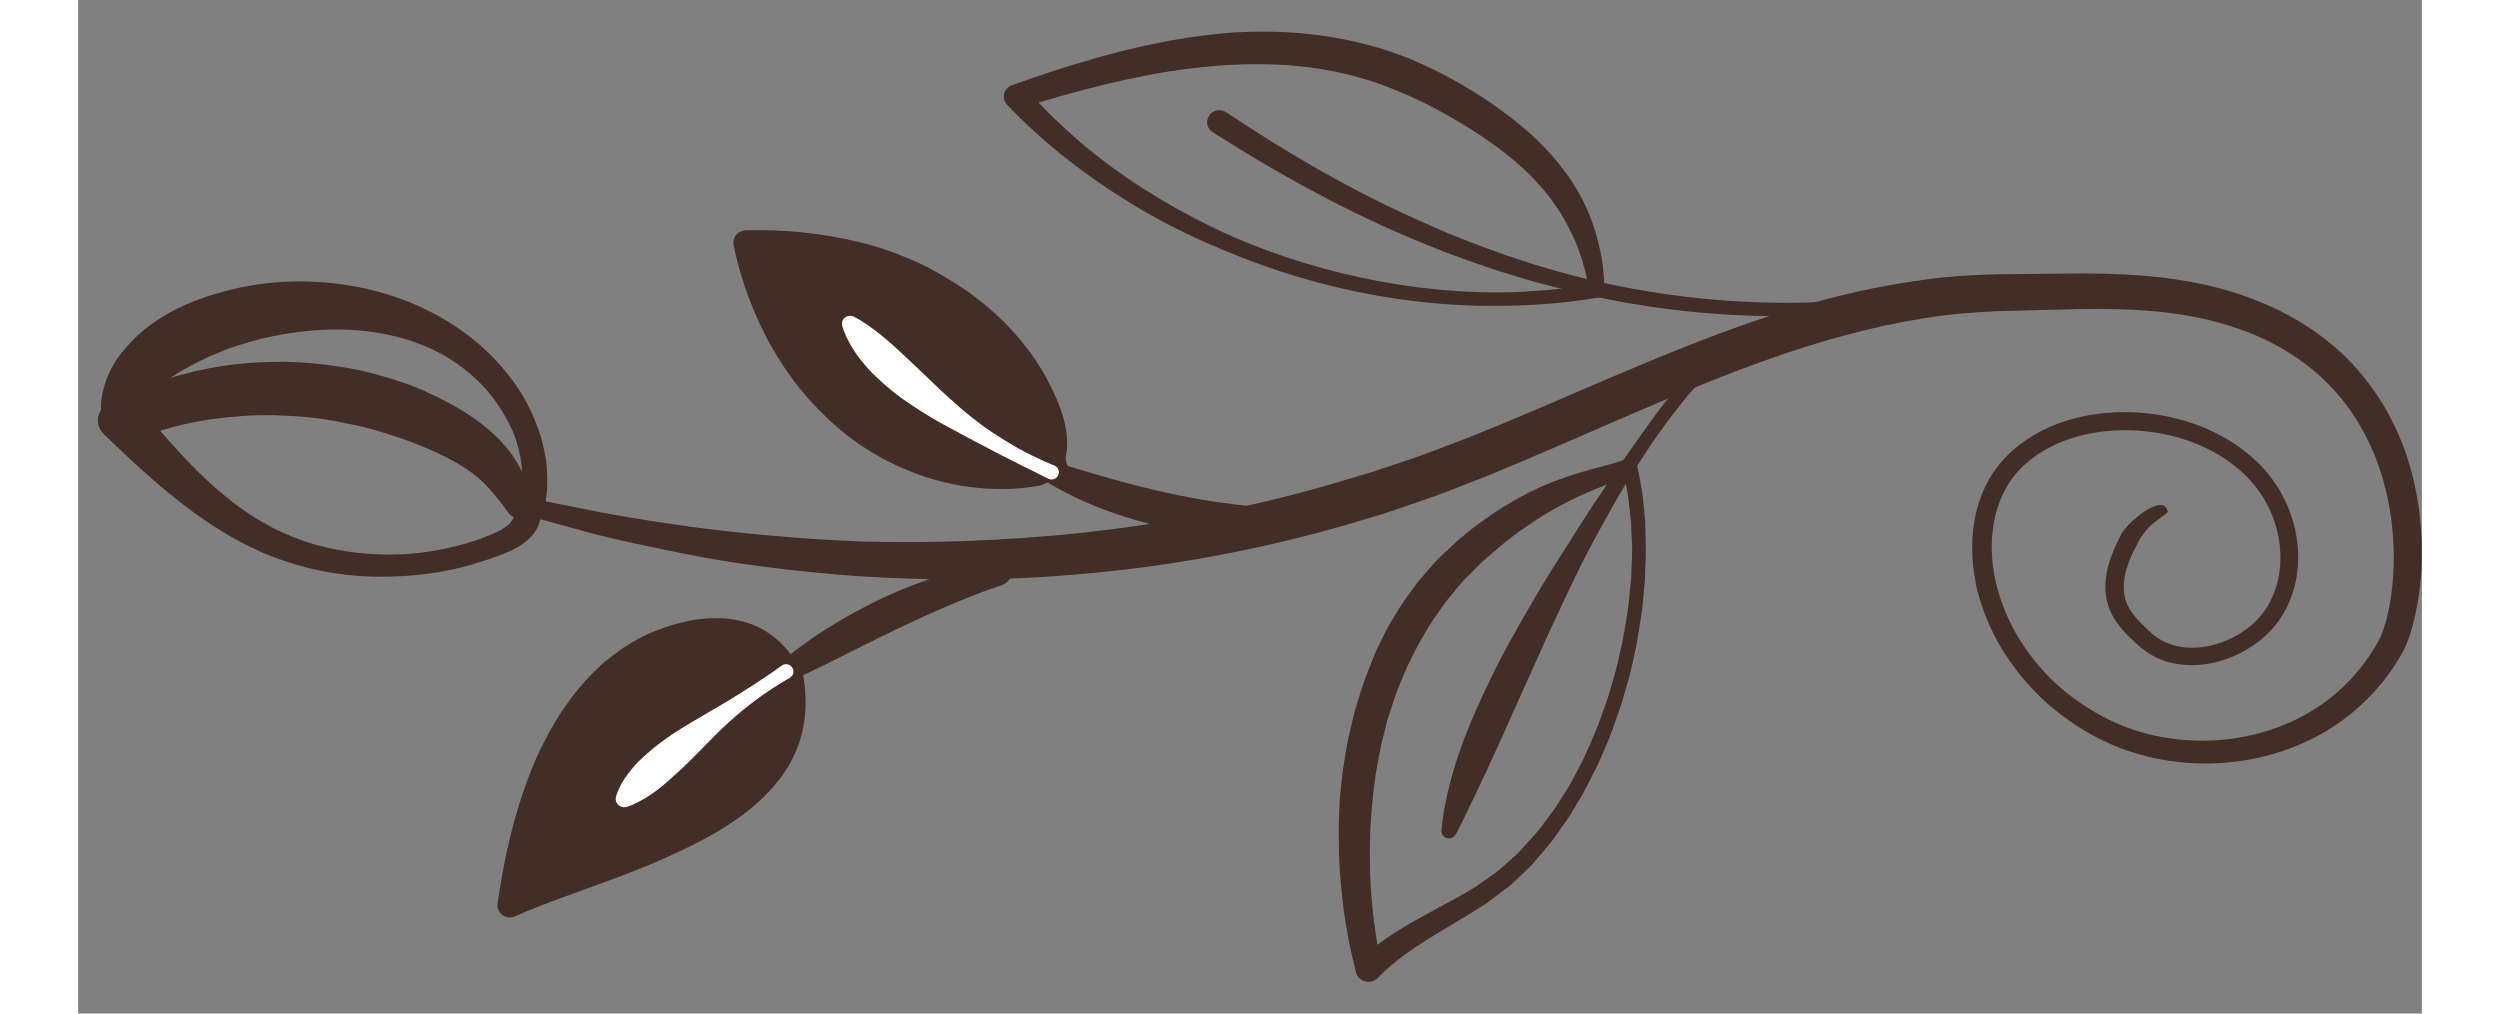 <svg width="37" height="15" viewBox="0 0 37 16" fill="none" xmlns="http://www.w3.org/2000/svg">
<rect x="0" y="0" width="37" height="16" fill="#808080" stroke="none"/>
<path d="M19.391 8.334C19.391 8.334 19.327 8.349 19.216 8.374C19.106 8.394 18.929 8.424 18.732 8.439C18.329 8.474 17.788 8.449 17.262 8.346C16.737 8.248 16.229 8.072 15.867 7.909C15.685 7.828 15.539 7.748 15.439 7.695C15.339 7.64 15.283 7.605 15.283 7.605C15.201 7.554 15.178 7.449 15.229 7.371C15.273 7.305 15.354 7.278 15.426 7.298C15.426 7.298 15.67 7.371 16.034 7.479C16.398 7.587 16.88 7.72 17.37 7.818C17.614 7.868 17.86 7.911 18.093 7.941C18.324 7.974 18.542 7.994 18.729 8.007C18.919 8.019 19.065 8.029 19.181 8.027C19.294 8.027 19.36 8.029 19.36 8.029C19.447 8.034 19.517 8.107 19.511 8.193C19.506 8.261 19.458 8.316 19.391 8.334Z" fill="#432D27"/>
<path d="M14.365 9.085C14.363 9.082 14.363 9.08 14.363 9.08C14.363 9.082 14.347 9.045 14.347 9.02C14.339 8.967 14.375 8.896 14.416 8.871C14.457 8.841 14.486 8.839 14.516 8.834C14.545 8.831 14.573 8.831 14.611 8.844C14.645 8.854 14.711 8.889 14.737 8.974C14.75 9.007 14.739 9.065 14.739 9.057C14.734 9.087 14.722 9.115 14.711 9.133C14.686 9.173 14.655 9.198 14.627 9.216C14.578 9.248 14.514 9.258 14.496 9.268C14.465 9.279 14.432 9.291 14.396 9.301C14.322 9.324 14.255 9.356 14.173 9.384C13.845 9.51 13.414 9.698 12.985 9.902C12.557 10.106 12.134 10.322 11.811 10.483C11.649 10.561 11.514 10.626 11.419 10.674C11.324 10.719 11.267 10.744 11.267 10.744L11.262 10.747C11.175 10.784 11.072 10.744 11.034 10.656C11.003 10.588 11.024 10.51 11.078 10.463C11.078 10.463 11.265 10.302 11.567 10.091C11.87 9.879 12.296 9.628 12.747 9.419C12.973 9.316 13.206 9.223 13.427 9.148C13.65 9.072 13.863 9.017 14.05 8.979C14.145 8.962 14.237 8.947 14.309 8.939C14.373 8.934 14.475 8.914 14.45 8.927C14.445 8.932 14.432 8.939 14.421 8.962C14.416 8.969 14.409 8.987 14.406 9.007C14.409 8.987 14.401 9.035 14.411 9.057C14.432 9.125 14.48 9.145 14.496 9.15C14.516 9.155 14.527 9.155 14.542 9.155C14.557 9.153 14.573 9.15 14.606 9.13C14.637 9.11 14.67 9.052 14.663 9.005C14.663 8.984 14.647 8.949 14.647 8.954C14.647 8.957 14.647 8.957 14.647 8.957C14.647 8.959 14.647 8.959 14.647 8.959C14.678 9.04 14.637 9.128 14.555 9.16C14.483 9.188 14.404 9.158 14.365 9.098V9.085Z" fill="#432D27"/>
<path d="M15.145 7.556C14.058 7.763 12.896 7.383 12.071 6.662C11.242 5.94 10.735 4.907 10.547 3.836C11.514 3.841 12.491 4.04 13.343 4.487C14.197 4.935 14.92 5.641 15.304 6.513C15.456 6.858 15.535 7.308 15.263 7.572" fill="#432D27"/>
<path d="M15.163 7.669L14.958 7.7L14.74 7.717C14.597 7.722 14.453 7.72 14.312 7.712C14.171 7.7 14.027 7.684 13.889 7.659C13.748 7.632 13.609 7.599 13.473 7.559C13.201 7.476 12.937 7.365 12.689 7.232C12.566 7.164 12.443 7.089 12.327 7.011C12.209 6.928 12.101 6.845 11.989 6.749C11.886 6.661 11.786 6.563 11.683 6.46C11.586 6.36 11.491 6.254 11.401 6.143C11.224 5.925 11.068 5.691 10.93 5.445C10.66 4.952 10.46 4.421 10.347 3.868C10.327 3.763 10.396 3.66 10.504 3.64C10.514 3.637 10.527 3.637 10.537 3.635H10.55C11.145 3.62 11.748 3.68 12.335 3.823C12.63 3.894 12.914 3.994 13.194 4.117C13.263 4.147 13.332 4.18 13.402 4.213L13.499 4.268L13.594 4.321C13.725 4.394 13.861 4.479 13.984 4.562C14.486 4.904 14.922 5.349 15.233 5.872C15.309 6.003 15.376 6.138 15.438 6.277C15.466 6.342 15.499 6.422 15.52 6.488C15.545 6.563 15.569 6.641 15.584 6.719C15.615 6.875 15.625 7.041 15.594 7.207C15.569 7.373 15.741 7.381 15.503 7.534C15.408 7.541 15.254 7.659 15.163 7.669C15.13 7.627 15.143 7.534 15.174 7.493L15.176 7.488C15.312 7.305 15.286 7.056 15.199 6.82C15.179 6.759 15.153 6.704 15.125 6.646C15.094 6.578 15.061 6.533 15.03 6.47C14.963 6.355 14.892 6.239 14.815 6.131C14.661 5.91 14.484 5.709 14.294 5.517C14.102 5.329 13.891 5.158 13.671 5.002C13.558 4.924 13.448 4.854 13.33 4.786L13.235 4.733L13.148 4.688C13.089 4.655 13.027 4.625 12.966 4.597C12.719 4.479 12.46 4.386 12.196 4.303C11.668 4.14 11.109 4.059 10.547 4.037L10.75 3.803C10.824 4.321 10.97 4.834 11.206 5.306C11.324 5.543 11.46 5.771 11.619 5.983C11.699 6.088 11.783 6.191 11.871 6.292C11.958 6.387 12.053 6.48 12.155 6.573C12.25 6.656 12.358 6.742 12.466 6.82C12.576 6.898 12.686 6.968 12.804 7.036C12.922 7.101 13.04 7.162 13.163 7.214C13.286 7.265 13.412 7.312 13.54 7.353C13.668 7.39 13.799 7.423 13.93 7.448C14.063 7.471 14.194 7.488 14.33 7.498C14.463 7.506 14.597 7.503 14.73 7.496L14.925 7.476L15.13 7.441C15.194 7.431 15.253 7.471 15.266 7.534C15.271 7.599 15.227 7.659 15.163 7.669Z" fill="#432D27"/>
<path d="M11.28 10.441C12.006 13.018 8.495 13.606 6.818 14.285C7.1 12.629 7.826 10.421 9.752 10.027C10.339 9.906 10.823 10.027 11.193 10.479C11.167 10.449 11.142 10.416 11.113 10.386" fill="#432D27"/>
<path d="M11.393 10.416C11.424 10.547 11.454 10.68 11.47 10.828C11.485 10.972 11.49 11.112 11.478 11.256C11.467 11.399 11.439 11.54 11.398 11.678C11.357 11.816 11.296 11.947 11.226 12.073C10.931 12.573 10.457 12.925 9.97 13.199C9.475 13.47 8.957 13.687 8.436 13.88C7.916 14.074 7.387 14.25 6.895 14.466C6.795 14.509 6.68 14.466 6.636 14.368C6.621 14.335 6.615 14.297 6.621 14.265L6.623 14.255C6.708 13.664 6.831 13.076 7.026 12.503C7.123 12.216 7.239 11.932 7.385 11.658C7.451 11.52 7.539 11.389 7.618 11.253C7.71 11.127 7.795 10.994 7.9 10.874C8.003 10.753 8.108 10.632 8.228 10.527C8.341 10.411 8.48 10.323 8.608 10.225C8.746 10.142 8.885 10.052 9.039 9.991C9.19 9.931 9.341 9.868 9.503 9.835C9.582 9.815 9.659 9.795 9.744 9.783C9.811 9.773 9.908 9.762 9.99 9.76C10.157 9.752 10.331 9.768 10.501 9.813C10.842 9.901 11.126 10.134 11.298 10.399L11.313 10.424C11.352 10.484 11.334 10.562 11.275 10.6C11.213 10.637 11.134 10.62 11.095 10.562L11.029 10.461C10.993 10.409 11.008 10.336 11.062 10.3C11.108 10.27 11.17 10.278 11.208 10.313L11.298 10.396L11.095 10.559C10.995 10.464 10.89 10.381 10.775 10.323C10.659 10.265 10.539 10.227 10.416 10.21C10.29 10.195 10.162 10.2 10.034 10.215C9.967 10.225 9.916 10.235 9.836 10.253C9.775 10.268 9.708 10.295 9.644 10.313C9.511 10.346 9.39 10.406 9.27 10.461C9.149 10.519 9.036 10.592 8.923 10.665C8.818 10.748 8.705 10.823 8.611 10.921C8.508 11.009 8.416 11.11 8.328 11.216C8.236 11.316 8.162 11.434 8.08 11.545C8.01 11.665 7.926 11.776 7.862 11.902C7.723 12.146 7.61 12.405 7.5 12.666C7.287 13.194 7.141 13.752 7.021 14.318L6.749 14.106C7.285 13.913 7.818 13.772 8.341 13.601C8.862 13.43 9.382 13.252 9.859 12.995C10.098 12.867 10.326 12.726 10.531 12.558C10.634 12.475 10.729 12.384 10.819 12.286C10.906 12.188 10.98 12.083 11.047 11.972C11.175 11.748 11.255 11.499 11.27 11.243C11.28 11.115 11.272 10.984 11.257 10.858C11.244 10.735 11.211 10.602 11.175 10.471C11.16 10.411 11.198 10.348 11.26 10.333C11.321 10.318 11.385 10.356 11.401 10.416C11.393 10.411 11.393 10.414 11.393 10.416Z" fill="#432D27"/>
<path d="M32.513 8.578C32.513 8.578 32.49 8.626 32.441 8.716C32.403 8.804 32.341 8.93 32.308 9.106C32.277 9.279 32.282 9.488 32.439 9.692C32.513 9.792 32.626 9.9 32.741 10.003C32.857 10.104 32.99 10.169 33.154 10.204C33.48 10.272 33.89 10.179 34.226 9.935C34.311 9.875 34.388 9.802 34.455 9.722C34.488 9.684 34.524 9.634 34.547 9.599C34.575 9.548 34.613 9.49 34.629 9.445C34.721 9.254 34.772 9.018 34.767 8.779C34.76 8.299 34.549 7.786 34.131 7.427C33.718 7.062 33.136 6.838 32.518 6.798C31.908 6.758 31.223 6.896 30.744 7.323C30.251 7.753 30.121 8.47 30.264 9.146C30.297 9.317 30.354 9.478 30.421 9.651C30.487 9.807 30.567 9.968 30.664 10.119C30.857 10.423 31.098 10.702 31.387 10.933C31.675 11.165 32.003 11.356 32.357 11.489C32.708 11.62 33.095 11.685 33.477 11.693C34.247 11.705 35.039 11.461 35.632 10.956C35.926 10.71 36.178 10.388 36.35 10.053C36.483 9.727 36.544 9.309 36.555 8.915C36.573 8.118 36.393 7.301 35.968 6.627C35.55 5.946 34.873 5.451 34.101 5.189C33.329 4.915 32.487 4.867 31.639 4.878C31.21 4.888 30.785 4.9 30.359 4.91C29.921 4.928 29.526 4.958 29.118 5.028C27.482 5.29 25.946 5.926 24.466 6.562C23.725 6.881 22.997 7.205 22.268 7.504C21.889 7.65 21.55 7.791 21.176 7.917C20.991 7.98 20.809 8.042 20.625 8.105C20.442 8.161 20.26 8.216 20.078 8.269C18.629 8.691 17.216 8.94 15.903 9.056C14.591 9.179 13.38 9.164 12.316 9.096C11.252 9.018 10.328 8.895 9.58 8.744C8.831 8.595 8.246 8.465 7.854 8.349C7.461 8.241 7.251 8.183 7.251 8.183C7.172 8.161 7.125 8.08 7.149 8.005C7.169 7.932 7.246 7.887 7.32 7.902L7.328 7.904C7.328 7.904 7.538 7.947 7.936 8.025C8.331 8.108 8.913 8.211 9.657 8.314C10.4 8.412 11.308 8.505 12.349 8.548C13.39 8.578 14.567 8.545 15.842 8.412C17.114 8.271 18.483 8.03 19.883 7.613C20.058 7.56 20.235 7.51 20.412 7.457C20.586 7.399 20.761 7.341 20.937 7.281C21.286 7.168 21.661 7.014 22.009 6.884C22.725 6.597 23.451 6.278 24.199 5.958C25.689 5.327 27.282 4.676 29.028 4.433C29.462 4.365 29.921 4.337 30.339 4.329C30.772 4.324 31.205 4.322 31.639 4.317C32.508 4.319 33.429 4.382 34.285 4.704C34.714 4.862 35.124 5.079 35.485 5.363C35.849 5.644 36.15 5.999 36.386 6.383C36.857 7.163 37.029 8.065 36.996 8.932C36.988 9.151 36.962 9.367 36.921 9.583C36.878 9.802 36.829 10.006 36.729 10.235C36.516 10.637 36.237 10.976 35.893 11.258C35.208 11.821 34.319 12.077 33.47 12.052C33.041 12.037 32.626 11.959 32.234 11.808C31.844 11.655 31.487 11.441 31.177 11.182C30.864 10.923 30.605 10.617 30.395 10.285C30.29 10.119 30.203 9.943 30.126 9.759C30.059 9.586 29.992 9.4 29.959 9.211C29.882 8.837 29.877 8.447 29.967 8.075C30.013 7.889 30.08 7.716 30.182 7.542C30.208 7.497 30.231 7.467 30.256 7.429C30.285 7.384 30.316 7.351 30.344 7.313C30.405 7.241 30.469 7.173 30.541 7.11C31.116 6.607 31.872 6.471 32.541 6.514C33.216 6.562 33.857 6.808 34.324 7.223C34.798 7.635 35.044 8.228 35.047 8.779C35.049 9.058 34.995 9.325 34.875 9.571C34.847 9.639 34.816 9.679 34.785 9.734C34.744 9.8 34.708 9.845 34.667 9.895C34.583 9.993 34.49 10.079 34.39 10.152C33.993 10.441 33.518 10.556 33.1 10.476C32.893 10.438 32.695 10.338 32.559 10.219C32.423 10.101 32.308 9.993 32.208 9.86C32.108 9.732 32.044 9.581 32.018 9.44C31.993 9.297 32.005 9.169 32.021 9.061C32.059 8.844 32.134 8.691 32.177 8.59C32.223 8.497 32.246 8.45 32.246 8.45C32.308 8.284 32.919 7.75 32.989 8.075C32.989 8.127 32.664 8.25 32.513 8.578Z" fill="#432D27"/>
<path d="M30.416 4.733C30.416 4.733 30.213 4.753 29.859 4.786C29.505 4.823 29 4.881 28.387 4.931C27.774 4.984 27.056 5.012 26.287 4.979C25.518 4.949 24.7 4.848 23.897 4.672C23.497 4.579 23.097 4.486 22.712 4.366C22.325 4.253 21.951 4.117 21.589 3.984C21.23 3.843 20.889 3.7 20.568 3.554C20.25 3.405 19.95 3.26 19.678 3.116C19.135 2.832 18.694 2.571 18.389 2.385C18.086 2.196 17.912 2.088 17.912 2.088C17.822 2.033 17.796 1.915 17.853 1.827C17.909 1.739 18.03 1.714 18.119 1.769C18.119 1.769 18.122 1.769 18.122 1.771L18.127 1.774C18.127 1.774 18.296 1.885 18.589 2.076C18.884 2.264 19.312 2.531 19.84 2.82C20.104 2.966 20.394 3.116 20.704 3.267C21.017 3.415 21.348 3.566 21.697 3.712C22.048 3.85 22.412 3.991 22.789 4.112C23.166 4.237 23.556 4.343 23.948 4.436C24.735 4.617 25.538 4.725 26.295 4.763C27.051 4.801 27.762 4.768 28.367 4.72C28.972 4.67 29.477 4.602 29.831 4.564C30.188 4.527 30.39 4.504 30.39 4.504C30.454 4.496 30.513 4.542 30.518 4.605C30.526 4.667 30.48 4.725 30.416 4.73V4.733Z" fill="#432D27"/>
<path d="M23.992 4.7C23.787 4.733 23.577 4.761 23.361 4.783C23.148 4.803 22.938 4.816 22.725 4.823C22.299 4.836 21.876 4.829 21.453 4.791C20.607 4.718 19.771 4.544 18.966 4.28C18.766 4.213 18.566 4.142 18.368 4.064C18.171 3.986 17.976 3.906 17.781 3.82C17.394 3.647 17.017 3.451 16.655 3.232C15.93 2.792 15.252 2.269 14.665 1.654C14.594 1.578 14.596 1.457 14.673 1.387C14.691 1.369 14.714 1.357 14.737 1.347L14.745 1.344C15.622 1.03 16.524 0.754 17.468 0.603C17.704 0.565 17.94 0.537 18.181 0.517C18.42 0.502 18.661 0.495 18.902 0.502C19.384 0.515 19.869 0.578 20.34 0.703C20.571 0.761 20.812 0.844 21.033 0.932C21.256 1.025 21.474 1.131 21.684 1.246C22.105 1.478 22.5 1.744 22.866 2.058C23.23 2.375 23.553 2.755 23.769 3.195C23.879 3.411 23.954 3.642 24.01 3.876C24.066 4.11 24.095 4.346 24.092 4.585C24.092 4.648 24.038 4.7 23.974 4.698C23.915 4.698 23.869 4.655 23.859 4.602V4.6C23.823 4.384 23.769 4.17 23.697 3.966C23.623 3.763 23.525 3.569 23.415 3.383C23.192 3.019 22.889 2.702 22.546 2.433C22.202 2.161 21.815 1.925 21.425 1.714C21.228 1.611 21.028 1.515 20.822 1.432C20.615 1.347 20.417 1.274 20.197 1.216C19.774 1.098 19.33 1.035 18.886 1.018C18.44 1.002 17.991 1.028 17.543 1.083C16.642 1.196 15.755 1.435 14.876 1.706L14.958 1.397C15.094 1.548 15.232 1.696 15.378 1.84C15.524 1.98 15.676 2.119 15.829 2.252C16.142 2.516 16.473 2.76 16.819 2.981C17.166 3.202 17.527 3.403 17.899 3.584C18.271 3.765 18.655 3.918 19.048 4.052C19.833 4.316 20.651 4.494 21.479 4.572C21.892 4.61 22.31 4.627 22.723 4.61C22.93 4.6 23.138 4.585 23.343 4.565C23.546 4.542 23.751 4.512 23.961 4.477C24.025 4.467 24.084 4.507 24.097 4.57C24.108 4.632 24.066 4.69 24.002 4.703L23.992 4.7Z" fill="#432D27"/>
<path d="M25.666 5.955C25.666 5.955 25.579 6.053 25.428 6.224C25.282 6.395 25.089 6.649 24.864 6.968C24.651 7.292 24.399 7.669 24.169 8.094C24.051 8.305 23.93 8.524 23.812 8.75C23.694 8.976 23.587 9.21 23.474 9.441C23.369 9.678 23.251 9.907 23.151 10.14C23.045 10.372 22.943 10.598 22.845 10.819C22.645 11.257 22.468 11.669 22.304 12.016C22.23 12.192 22.145 12.348 22.084 12.491C22.015 12.632 21.956 12.755 21.907 12.855C21.812 13.059 21.748 13.172 21.748 13.172L21.745 13.177C21.712 13.232 21.64 13.252 21.584 13.222C21.543 13.2 21.52 13.157 21.522 13.112C21.522 13.112 21.532 12.979 21.571 12.75C21.612 12.521 21.691 12.199 21.822 11.827C21.953 11.455 22.138 11.035 22.358 10.595C22.466 10.374 22.586 10.15 22.715 9.927C22.84 9.7 22.974 9.477 23.107 9.25C23.245 9.029 23.381 8.803 23.522 8.589C23.658 8.371 23.794 8.157 23.93 7.953C24.066 7.75 24.197 7.551 24.323 7.365C24.451 7.182 24.574 7.006 24.687 6.845C24.805 6.686 24.905 6.538 25.005 6.412C25.102 6.284 25.189 6.173 25.261 6.083C25.407 5.907 25.489 5.806 25.489 5.806C25.53 5.756 25.605 5.751 25.653 5.789C25.705 5.829 25.71 5.902 25.671 5.95C25.669 5.952 25.666 5.955 25.666 5.955Z" fill="#432D27"/>
<path d="M24.607 7.318C24.641 7.517 24.692 7.708 24.707 7.916C24.718 8.019 24.73 8.122 24.738 8.225L24.746 8.532C24.756 8.736 24.738 8.939 24.735 9.143C24.715 9.347 24.705 9.55 24.671 9.751C24.638 9.953 24.612 10.154 24.564 10.352C24.525 10.553 24.471 10.749 24.412 10.945C24.361 11.144 24.284 11.333 24.22 11.526C24.148 11.717 24.064 11.906 23.982 12.092C23.884 12.273 23.802 12.461 23.692 12.635L23.533 12.901L23.353 13.155C23.24 13.329 23.092 13.479 22.961 13.64C22.889 13.716 22.81 13.786 22.735 13.859C22.661 13.934 22.581 14.002 22.494 14.065L22.238 14.256C22.153 14.312 22.063 14.369 21.976 14.422L21.45 14.739C21.107 14.947 20.779 15.166 20.517 15.438C20.44 15.518 20.312 15.521 20.23 15.445C20.199 15.418 20.178 15.38 20.171 15.342C20.125 15.136 20.068 14.93 20.037 14.721C19.996 14.513 19.971 14.302 19.948 14.09C19.925 13.879 19.912 13.668 19.904 13.454C19.901 13.241 19.896 13.03 19.909 12.816C19.912 12.602 19.94 12.391 19.963 12.177C19.999 11.966 20.025 11.752 20.078 11.544L20.153 11.229L20.248 10.92C20.309 10.714 20.396 10.513 20.476 10.312C20.571 10.116 20.658 9.917 20.779 9.731C20.884 9.54 21.022 9.367 21.148 9.188C21.294 9.022 21.43 8.849 21.597 8.703C21.679 8.628 21.753 8.552 21.843 8.479C21.927 8.414 21.999 8.346 22.091 8.283C22.448 8.019 22.82 7.793 23.23 7.627C23.433 7.544 23.643 7.479 23.848 7.421C24.053 7.361 24.264 7.318 24.43 7.248L24.441 7.243C24.5 7.217 24.569 7.243 24.594 7.3C24.617 7.353 24.599 7.411 24.553 7.441C24.351 7.574 24.148 7.64 23.956 7.72C23.764 7.798 23.579 7.886 23.402 7.982C23.222 8.075 23.051 8.18 22.887 8.296C22.72 8.406 22.558 8.532 22.41 8.658C22.335 8.718 22.253 8.794 22.176 8.861C22.104 8.924 22.038 9 21.968 9.068C21.822 9.201 21.709 9.364 21.581 9.513C21.471 9.676 21.348 9.832 21.256 10.005C21.153 10.174 21.066 10.352 20.979 10.531C20.902 10.714 20.82 10.895 20.761 11.084L20.668 11.368L20.596 11.657C20.545 11.851 20.517 12.049 20.481 12.245C20.458 12.444 20.427 12.642 20.417 12.843C20.396 13.044 20.394 13.246 20.391 13.447C20.391 13.648 20.396 13.849 20.409 14.05C20.425 14.251 20.44 14.452 20.473 14.653C20.497 14.854 20.54 15.053 20.573 15.252L20.227 15.156C20.545 14.854 20.912 14.636 21.273 14.44L21.809 14.148C21.897 14.098 21.981 14.05 22.069 13.995L22.307 13.826C22.389 13.774 22.463 13.711 22.535 13.643C22.607 13.578 22.684 13.515 22.753 13.444C22.881 13.296 23.027 13.16 23.138 12.997L23.315 12.761L23.474 12.509C23.587 12.346 23.663 12.162 23.761 11.989C23.843 11.808 23.925 11.627 23.997 11.443C24.061 11.257 24.138 11.074 24.189 10.88C24.248 10.692 24.299 10.501 24.34 10.304C24.389 10.111 24.418 9.915 24.451 9.721C24.484 9.525 24.494 9.327 24.517 9.13C24.52 8.932 24.543 8.736 24.528 8.537L24.515 8.241C24.507 8.143 24.492 8.047 24.482 7.949C24.466 7.758 24.412 7.557 24.376 7.361V7.356C24.366 7.293 24.407 7.233 24.471 7.222C24.533 7.212 24.594 7.255 24.607 7.318C24.605 7.318 24.605 7.318 24.607 7.318Z" fill="#432D27"/>
<path d="M15.301 7.551C15.301 7.551 15.244 7.521 15.147 7.473C15.049 7.423 14.901 7.355 14.734 7.265C14.56 7.184 14.367 7.074 14.152 6.966C13.941 6.85 13.711 6.732 13.488 6.604C13.267 6.468 13.047 6.332 12.857 6.176C12.67 6.023 12.5 5.867 12.382 5.714C12.131 5.415 12.062 5.143 12.062 5.143C12.044 5.075 12.085 5.007 12.154 4.99C12.185 4.982 12.216 4.985 12.241 4.997L12.246 5C12.246 5 12.311 5.03 12.403 5.09C12.498 5.151 12.623 5.244 12.762 5.362C12.903 5.48 13.054 5.626 13.221 5.782C13.388 5.938 13.559 6.111 13.744 6.277C13.926 6.443 14.116 6.604 14.306 6.739C14.495 6.875 14.683 6.986 14.844 7.079C15.17 7.257 15.408 7.348 15.408 7.348C15.47 7.37 15.498 7.438 15.475 7.496C15.452 7.556 15.383 7.584 15.324 7.561C15.313 7.556 15.306 7.554 15.301 7.551Z" fill="white"/>
<path d="M11.234 10.702C11.234 10.702 11.049 10.802 10.798 10.978C10.672 11.069 10.529 11.177 10.382 11.305C10.234 11.431 10.088 11.574 9.944 11.722C9.8 11.868 9.657 12.016 9.518 12.145C9.377 12.273 9.249 12.393 9.126 12.484C9.003 12.574 8.89 12.64 8.803 12.68C8.718 12.723 8.662 12.738 8.662 12.738H8.659C8.587 12.758 8.516 12.72 8.492 12.65C8.485 12.627 8.485 12.602 8.49 12.579C8.49 12.579 8.505 12.522 8.546 12.436C8.587 12.348 8.659 12.232 8.764 12.112C8.867 11.991 9.008 11.868 9.164 11.747C9.321 11.624 9.5 11.511 9.682 11.403C9.864 11.295 10.046 11.189 10.218 11.089C10.388 10.988 10.541 10.888 10.672 10.805C10.936 10.634 11.103 10.511 11.103 10.511L11.106 10.508C11.157 10.47 11.231 10.48 11.27 10.533C11.308 10.586 11.298 10.656 11.244 10.694C11.242 10.697 11.236 10.699 11.234 10.702Z" fill="white"/>
<path d="M7.292 8.21C7.286 8.23 7.287 8.237 7.276 8.269C7.265 8.297 7.254 8.324 7.242 8.344C7.219 8.389 7.189 8.43 7.156 8.465C7.091 8.536 7.017 8.592 6.942 8.635C6.792 8.724 6.627 8.777 6.487 8.827C6.335 8.878 6.178 8.925 6.022 8.964C5.863 9.001 5.706 9.033 5.544 9.054C4.901 9.14 4.224 9.123 3.577 8.951C3.416 8.908 3.255 8.857 3.099 8.8C3.009 8.766 2.95 8.738 2.873 8.707C2.798 8.671 2.717 8.634 2.644 8.599C2.353 8.447 2.075 8.274 1.817 8.084C1.3 7.705 0.848 7.28 0.412 6.861C0.272 6.727 0.279 6.524 0.426 6.406C0.446 6.389 0.469 6.375 0.492 6.364L0.511 6.354C0.652 6.287 0.787 6.213 0.932 6.156C1.074 6.094 1.224 6.04 1.373 5.992C1.522 5.941 1.678 5.904 1.831 5.864C1.989 5.83 2.144 5.795 2.302 5.774C2.62 5.726 2.947 5.711 3.274 5.711C3.437 5.716 3.602 5.724 3.765 5.742C3.929 5.755 4.09 5.785 4.253 5.808C4.413 5.84 4.574 5.87 4.732 5.918C4.891 5.96 5.046 6.01 5.199 6.064C5.354 6.116 5.501 6.19 5.65 6.257C5.794 6.332 5.939 6.401 6.075 6.49C6.351 6.66 6.62 6.872 6.823 7.142C6.917 7.27 7.004 7.423 7.056 7.557C7.112 7.697 7.152 7.834 7.18 7.971C7.202 8.075 7.127 8.169 7.011 8.185C6.924 8.195 6.843 8.161 6.795 8.099L6.796 8.097C6.71 7.985 6.63 7.877 6.546 7.778C6.459 7.677 6.383 7.597 6.286 7.519C6.102 7.368 5.881 7.248 5.642 7.136C5.395 7.027 5.145 6.928 4.884 6.85C4.754 6.807 4.627 6.77 4.492 6.739C4.362 6.702 4.224 6.686 4.093 6.653C3.959 6.633 3.824 6.604 3.689 6.594C3.555 6.576 3.416 6.57 3.28 6.562C3.008 6.548 2.733 6.55 2.462 6.58C2.326 6.587 2.191 6.607 2.057 6.625C1.924 6.648 1.789 6.671 1.658 6.702C1.527 6.733 1.395 6.767 1.27 6.811C1.141 6.848 1.02 6.904 0.893 6.948L0.988 6.444C1.373 6.893 1.749 7.338 2.186 7.719C2.406 7.907 2.634 8.084 2.888 8.23L3.074 8.333C3.142 8.365 3.222 8.407 3.279 8.43C3.412 8.488 3.551 8.54 3.693 8.583C3.834 8.625 3.98 8.66 4.127 8.685C4.274 8.713 4.422 8.731 4.572 8.741C4.872 8.765 5.174 8.758 5.47 8.717C5.763 8.678 6.059 8.608 6.327 8.514C6.474 8.458 6.602 8.413 6.708 8.345C6.816 8.276 6.874 8.212 6.884 8.125C6.896 8.025 6.997 7.953 7.111 7.967C7.225 7.982 7.311 8.073 7.299 8.173C7.297 8.183 7.296 8.19 7.294 8.2L7.292 8.21Z" fill="#432D27"/>
<path d="M6.929 8.032C6.929 8.032 6.938 8 6.954 7.939C6.977 7.877 6.99 7.792 7.001 7.695C7.014 7.59 7.014 7.457 6.997 7.306C6.971 7.156 6.937 6.984 6.86 6.805C6.781 6.628 6.673 6.441 6.535 6.262C6.394 6.08 6.216 5.909 6.005 5.758C5.798 5.605 5.56 5.49 5.292 5.393C5.043 5.309 4.76 5.248 4.486 5.221C3.932 5.167 3.381 5.231 2.893 5.348C2.773 5.379 2.652 5.412 2.54 5.449C2.487 5.468 2.422 5.487 2.378 5.502C2.315 5.525 2.255 5.55 2.213 5.569C2.017 5.647 1.827 5.742 1.67 5.833C1.51 5.925 1.37 6.016 1.259 6.109C1.141 6.196 1.057 6.289 0.985 6.363C0.846 6.518 0.776 6.629 0.776 6.629L0.764 6.644C0.708 6.732 0.579 6.761 0.474 6.707C0.407 6.672 0.366 6.609 0.365 6.545C0.365 6.545 0.363 6.507 0.362 6.432C0.36 6.358 0.368 6.25 0.407 6.116C0.442 5.982 0.509 5.822 0.62 5.66C0.734 5.501 0.885 5.33 1.079 5.177C1.274 5.025 1.503 4.89 1.776 4.777C1.849 4.746 1.909 4.725 1.972 4.703C2.05 4.673 2.115 4.656 2.19 4.633C2.335 4.592 2.483 4.551 2.638 4.524C3.255 4.403 3.955 4.415 4.614 4.574C4.946 4.654 5.257 4.767 5.556 4.92C5.839 5.061 6.109 5.245 6.335 5.439C6.785 5.833 7.086 6.285 7.235 6.699C7.318 6.904 7.36 7.1 7.388 7.274C7.406 7.45 7.411 7.602 7.403 7.73C7.397 7.796 7.389 7.856 7.383 7.906C7.375 7.95 7.368 7.99 7.362 8.022C7.351 8.084 7.346 8.116 7.346 8.116C7.328 8.215 7.22 8.278 7.106 8.259C6.992 8.239 6.915 8.142 6.933 8.043C6.927 8.042 6.928 8.037 6.929 8.032Z" fill="#432D27"/>
</svg>
